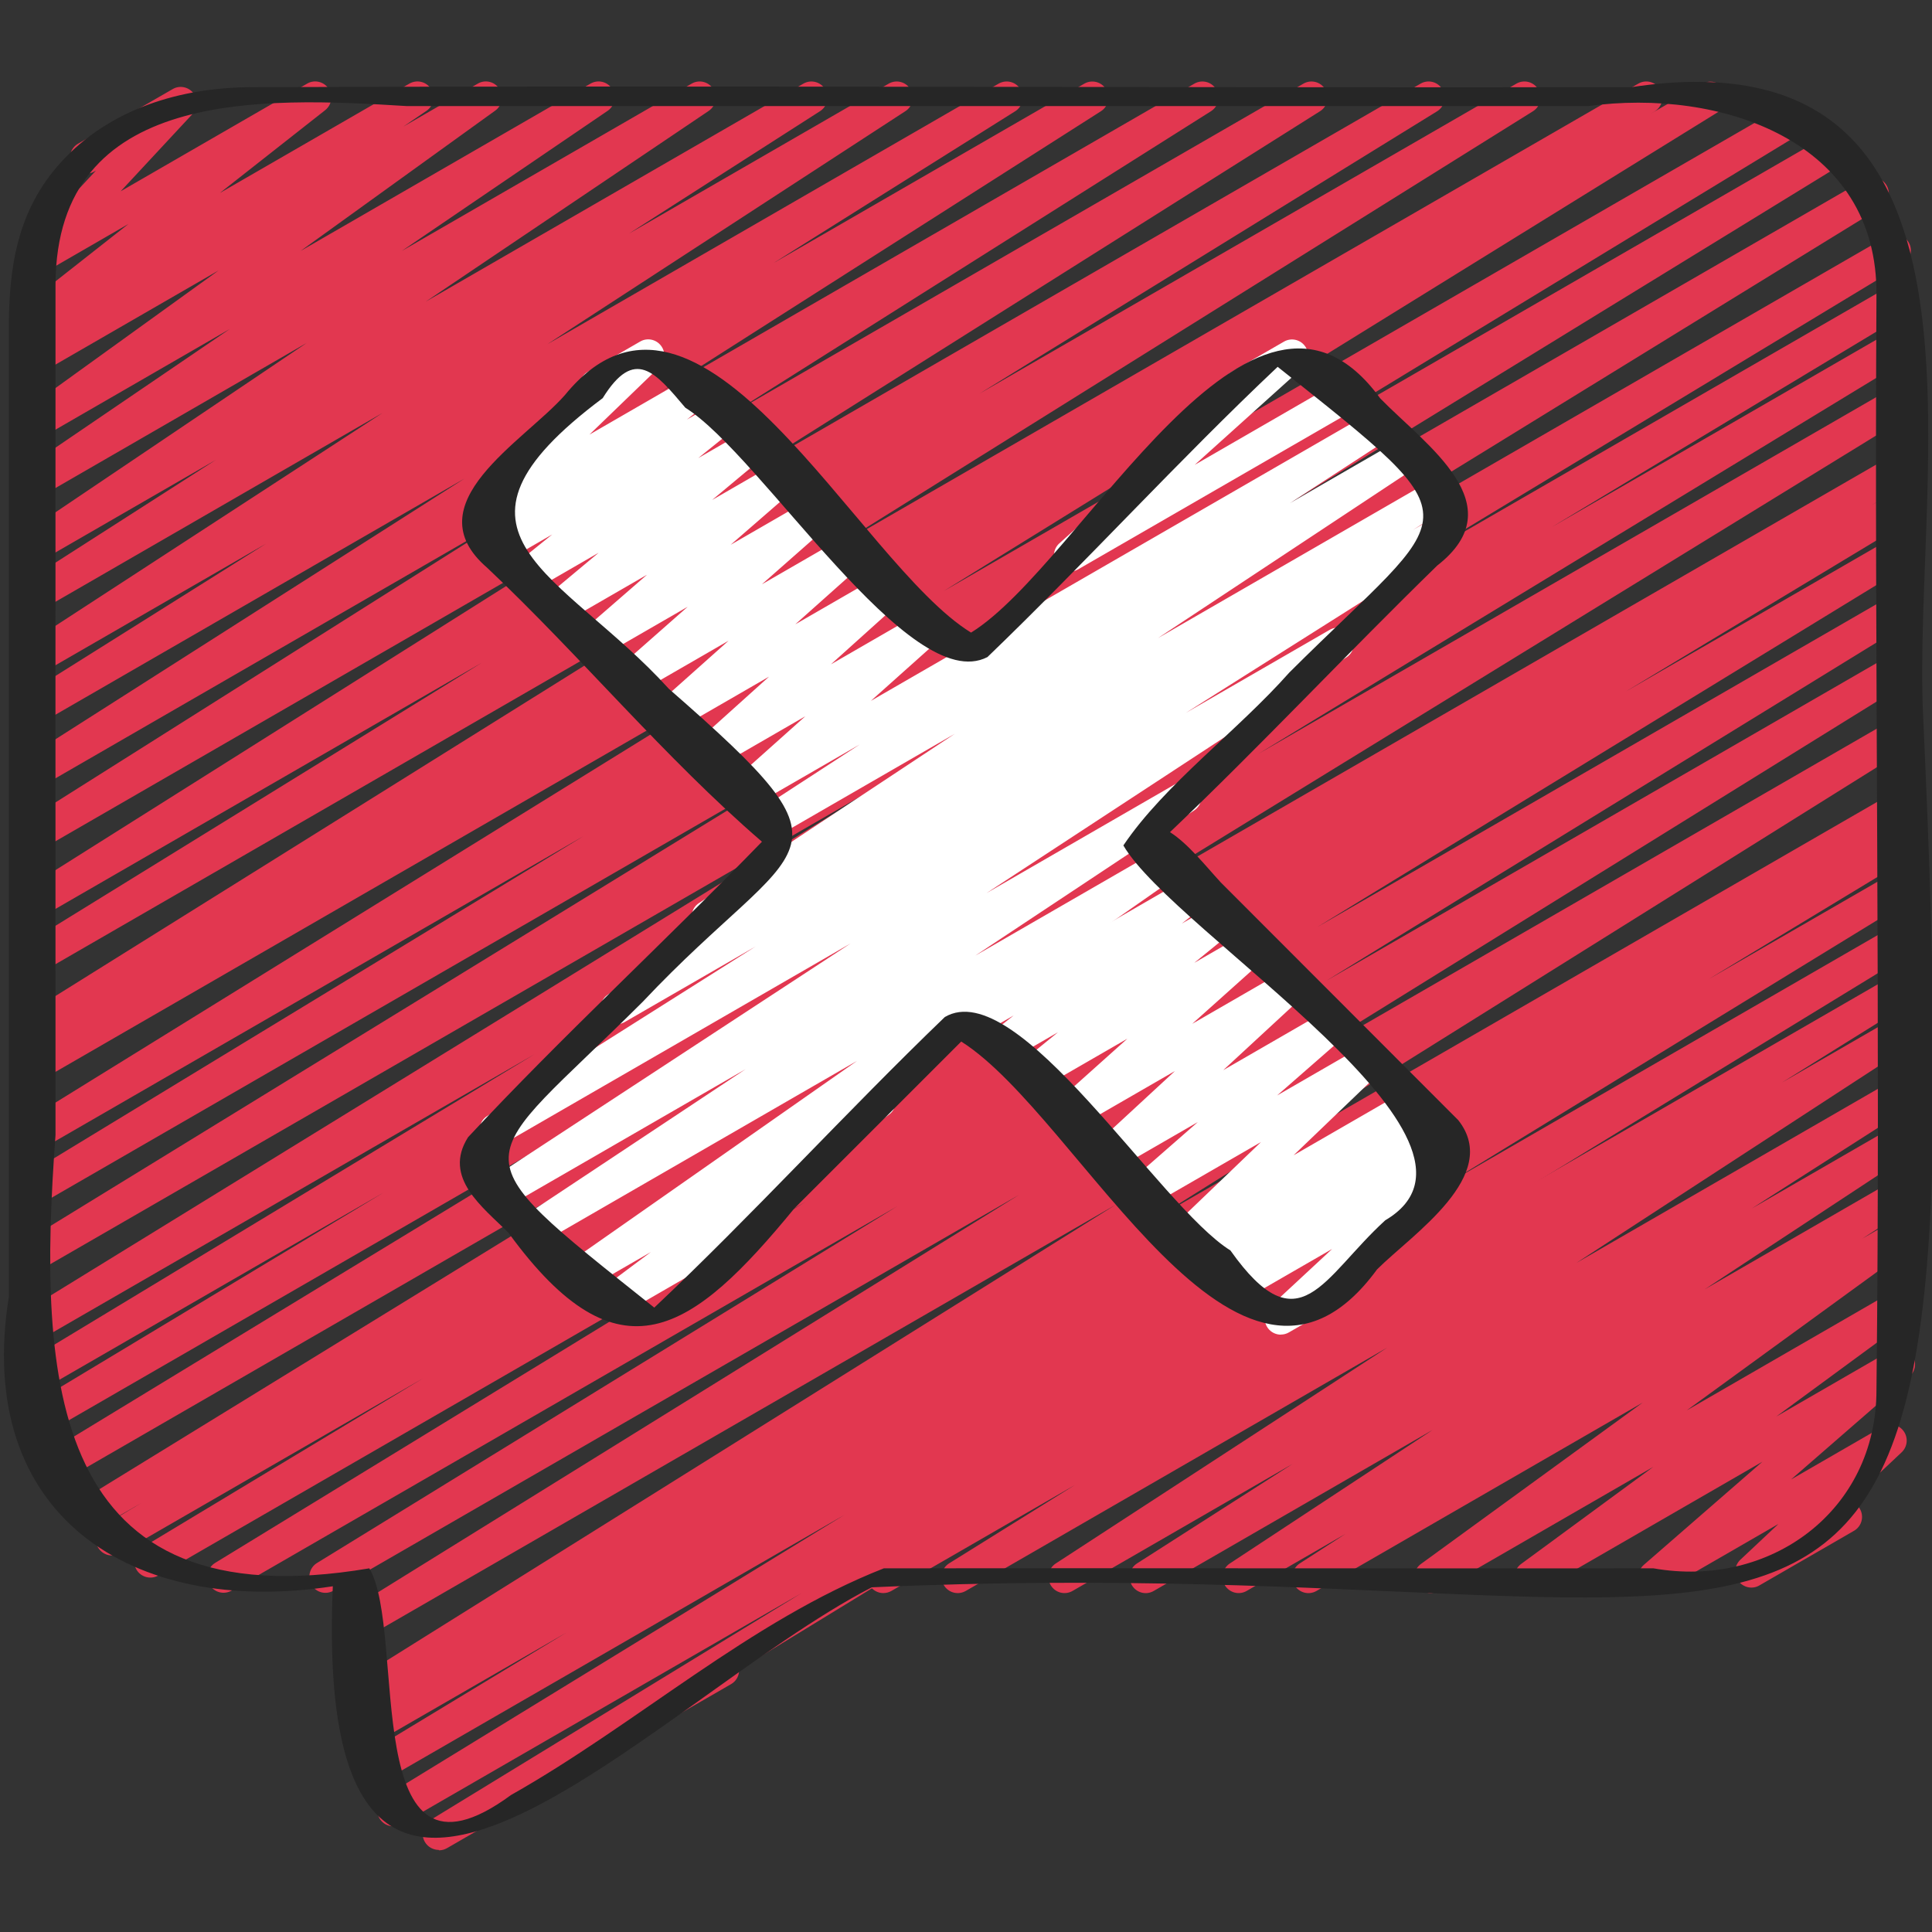 <svg id="Icons" height="512" viewBox="0 0 60 60" width="512" xmlns="http://www.w3.org/2000/svg"><rect x="0" y="0" width="60" height="60" fill="#333333" stroke="none"/><path d="m27.434 49.475c-.172 0-.341-.09-.433-.25-.139-.239-.057-.545.183-.683l31.536-18.207c.236-.139.538-.06.679.176.141.233.067.537-.164.682l-3.898 2.428 3.384-1.953c.235-.137.534-.06.676.171s.074.533-.153.681l-10.29 6.702 9.768-5.64c.237-.137.536-.059.677.173.142.232.071.534-.157.681l-4.839 3.095 4.319-2.493c.235-.137.533-.06.676.17.142.23.075.531-.15.681l-6.306 4.152 5.78-3.337c.235-.137.536-.061.677.172.142.231.072.533-.155.681l-1.408.909.887-.512c.229-.135.525-.062.669.16.146.223.09.521-.125.677l-6.887 5.012 6.343-3.662c.229-.134.524-.062.669.159.145.223.091.52-.123.677l-4.105 3.015 3.56-2.055c.221-.129.507-.068.657.143.149.209.115.498-.079.667l-3.679 3.2 2.842-1.641c.217-.128.499-.071.651.135.151.203.126.488-.059.662l-1.615 1.519c.13.03.247.112.318.236.139.239.057.545-.183.683l-2.936 1.695c-.217.129-.499.07-.651-.135-.151-.203-.126-.488.059-.662l1.183-1.112-3.601 2.079c-.219.13-.506.07-.657-.143-.149-.209-.115-.498.079-.667l3.68-3.201-6.947 4.011c-.228.134-.523.064-.669-.159-.145-.223-.091-.52.123-.677l4.105-3.015-6.672 3.852c-.229.134-.525.062-.669-.16-.146-.223-.09-.521.125-.677l6.886-5.011-10.13 5.849c-.235.137-.535.061-.677-.172-.142-.231-.072-.533.155-.681l1.423-.919-3.068 1.771c-.235.137-.533.06-.676-.17-.142-.23-.075-.531.15-.681l6.303-4.15-8.664 5.002c-.236.138-.535.06-.677-.173s-.071-.534.157-.681l4.833-3.092-6.833 3.945c-.235.137-.535.061-.676-.171-.142-.231-.074-.533.153-.681l10.293-6.703-13.088 7.556c-.238.137-.539.058-.679-.176-.141-.233-.067-.537.164-.682l3.903-2.431-5.696 3.288c-.079.046-.165.067-.25.067z" fill="#e23750"/><path d="m13.627 57.451c-.17 0-.337-.088-.43-.244-.14-.235-.064-.54.169-.683l11.516-7.042-12.415 7.168c-.238.138-.54.059-.68-.177s-.064-.539.168-.683l14.271-8.745-14.296 8.253c-.239.138-.54.058-.681-.178-.14-.236-.062-.541.172-.683l6.176-3.739-5.811 3.354c-.239.138-.542.058-.681-.179-.14-.236-.062-.541.173-.683l.312-.188c-.223.085-.481.002-.608-.209-.141-.234-.067-.537.164-.682l23.498-14.694-23.229 13.411c-.238.137-.54.058-.679-.176-.141-.234-.066-.538.165-.682l20.743-12.861-21.287 12.29c-.238.138-.54.059-.68-.177-.14-.234-.065-.539.168-.682l18.016-11.076-20.668 11.933c-.238.137-.54.059-.68-.177s-.064-.54.169-.683l18.333-11.213-20.095 11.602c-.238.137-.542.058-.681-.179-.14-.236-.062-.541.173-.683l8.721-5.256-9.406 5.431c-.239.137-.542.059-.681-.18-.14-.236-.062-.541.174-.682l1.181-.707-1.482.855c-.238.138-.54.059-.68-.177s-.065-.539.168-.682l25.248-15.516-25.77 14.884c-.238.138-.541.057-.68-.178-.14-.235-.064-.54.17-.682l20.161-12.267-20.149 11.634c-.239.138-.542.058-.681-.179-.14-.236-.062-.541.173-.683l11.029-6.64-10.628 6.136c-.238.137-.54.058-.681-.178-.14-.236-.062-.541.172-.683l15.828-9.573-15.319 8.845c-.238.138-.54.059-.68-.177-.14-.234-.065-.538.168-.682l26.651-16.396-26.139 15.091c-.238.137-.54.059-.68-.177s-.065-.539.168-.682l24.297-14.913-23.785 13.733c-.238.138-.541.058-.68-.178-.14-.235-.064-.54.17-.682l17.356-10.558-16.846 9.726c-.238.138-.54.059-.679-.176-.141-.234-.066-.538.166-.682l24.088-14.9-23.575 13.611c-.238.138-.542.058-.681-.179-.14-.236-.062-.541.173-.683l.435-.261c-.222.083-.479 0-.605-.21-.141-.234-.067-.537.164-.682l21.861-13.654-21.347 12.325c-.238.137-.54.059-.68-.177-.14-.234-.065-.538.167-.682l14.194-8.758-13.681 7.9c-.235.138-.536.061-.678-.174-.141-.233-.069-.536.161-.682l17.894-11.278-17.377 10.033c-.235.139-.536.06-.678-.174-.141-.233-.069-.536.161-.682l14.873-9.388-14.356 8.289c-.235.138-.536.06-.678-.173-.141-.232-.07-.535.159-.682l13.666-8.71-13.147 7.59c-.235.139-.537.06-.679-.175-.141-.233-.068-.536.163-.682l7.5-4.711-6.984 4.032c-.235.137-.535.06-.676-.171-.143-.231-.074-.533.153-.681l11.122-7.239-10.599 6.12c-.235.139-.535.06-.677-.173-.142-.231-.071-.534.157-.681l5.941-3.807-5.422 3.13c-.235.135-.531.06-.674-.168-.143-.229-.079-.528.145-.68l8.779-5.918-8.249 4.764c-.232.136-.53.062-.674-.167-.143-.228-.08-.527.143-.679l6.387-4.348-5.855 3.381c-.229.134-.524.062-.67-.161-.145-.224-.089-.521.128-.677l6.048-4.361-5.506 3.178c-.232.136-.53.062-.674-.167-.143-.228-.08-.527.143-.679l.715-.486-.184.105c-.227.132-.516.065-.664-.152-.147-.217-.102-.511.104-.673l3.269-2.571-2.624 1.515c-.213.125-.486.074-.641-.121-.154-.193-.145-.471.024-.652l2.231-2.4-.055.031c-.239.138-.546.056-.683-.183-.139-.239-.057-.545.183-.683l2.937-1.695c.212-.125.485-.073.641.121.154.193.145.471-.024.652l-2.231 2.4 5.79-3.343c.225-.133.517-.066.664.152.147.217.102.511-.104.673l-3.269 2.571 5.884-3.396c.234-.135.531-.062.674.167.143.228.08.527-.143.679l-.717.488 2.311-1.334c.229-.135.524-.063.67.161.145.224.089.521-.128.677l-6.045 4.359 9.003-5.197c.234-.135.531-.062.674.167.143.228.08.527-.143.679l-6.392 4.351 9.001-5.196c.233-.136.53-.061.674.168.143.229.079.528-.145.68l-8.781 5.919 11.722-6.767c.237-.136.536-.059.677.173.142.231.071.534-.157.681l-5.934 3.802 8.063-4.655c.235-.138.535-.06.676.171.142.231.074.533-.153.681l-11.122 7.239 14.014-8.092c.238-.136.538-.06.679.175.141.233.068.536-.163.682l-7.502 4.712 9.646-5.568c.237-.136.537-.059.678.173s.07.535-.159.682l-13.665 8.71 16.565-9.566c.236-.136.537-.059.678.174s.069.536-.161.682l-14.876 9.39 17.746-10.246c.236-.136.537-.059.678.174s.069.536-.161.682l-17.886 11.273 21.007-12.129c.236-.138.538-.06.68.177.14.234.065.538-.167.682l-14.214 8.77 16.677-9.629c.236-.138.538-.059.679.175s.067.537-.164.682l-21.849 13.646 25.119-14.503c.236-.139.541-.058.681.179s.062.541-.173.683l-.136.081 1.623-.937c.236-.138.539-.059.679.176.141.234.066.538-.166.682l-24.084 14.898 26.162-15.105c.237-.139.54-.058.68.178s.064.54-.17.682l-17.354 10.557 18.168-10.489c.236-.139.538-.06.68.177.14.235.065.539-.168.682l-24.309 14.92 24.918-14.386c.236-.138.538-.06.68.177.14.234.065.538-.168.682l-26.647 16.395 26.82-15.484c.238-.139.54-.058.681.178.14.236.062.541-.172.683l-15.829 9.574 15.447-8.918c.237-.139.542-.059.681.179.14.236.062.541-.173.683l-11.031 6.641 10.523-6.075c.237-.14.54-.058.68.178s.064.54-.17.682l-20.152 12.261 19.643-11.34c.236-.138.538-.06.68.177.14.235.065.539-.168.682l-25.257 15.521 24.745-14.286c.237-.139.542-.059.681.18.14.236.062.541-.174.682l-1.134.679.627-.361c.237-.14.542-.059.681.179.14.236.062.541-.173.683l-8.735 5.265 8.228-4.75c.236-.139.538-.06.68.177.14.235.064.54-.169.683l-18.323 11.207 17.812-10.284c.236-.138.538-.06.68.177.14.234.065.539-.168.682l-18.038 11.09 17.526-10.118c.236-.139.539-.06.679.176.141.234.066.538-.165.682l-20.74 12.859 20.227-11.678c.236-.139.538-.059.679.175s.067.537-.164.682l-23.493 14.691 22.979-13.267c.237-.139.542-.059.681.179.14.236.062.541-.173.683l-.424.255c.217-.081.472.008.597.217.14.236.062.541-.172.683l-6.18 3.741 5.671-3.273c.236-.138.538-.06.68.177.14.235.064.539-.168.683l-14.26 8.738 13.748-7.937c.236-.138.54-.06.68.177.14.235.064.54-.169.683l-36.281 22.186c.007.18-.083.357-.25.453l-8.822 5.094c-.079.046-.165.067-.25.067z" fill="#e23750"/><g fill="#fff"><path d="m39.778 41.449c-.153 0-.305-.071-.402-.203-.151-.205-.124-.49.062-.663l1.933-1.795-2.72 1.569c-.227.133-.519.064-.665-.154s-.099-.513.109-.674l.365-.282-.585.337c-.227.134-.52.065-.665-.154-.146-.218-.099-.513.109-.674l.368-.284-.589.339c-.217.127-.499.07-.649-.133-.152-.202-.129-.485.054-.661l2.659-2.55-3.432 1.98c-.22.13-.506.069-.656-.142-.15-.209-.116-.498.077-.667l2.048-1.791-2.582 1.49c-.217.13-.501.069-.652-.136s-.124-.491.062-.664l2.462-2.275-3.14 1.812c-.219.13-.503.07-.655-.14-.15-.207-.119-.494.071-.665l2.247-2.012-2.843 1.641c-.225.132-.514.066-.662-.149-.147-.214-.105-.507.097-.671l1.252-1.02-1.604.926c-.226.132-.517.065-.664-.152-.146-.217-.102-.51.104-.673l.787-.622-1.064.614c-.24.138-.546.057-.683-.183-.139-.239-.057-.545.183-.683l7.024-4.057c.225-.133.516-.065.664.151.146.218.102.511-.104.674l-.795.628 1.07-.617c.224-.132.514-.066.662.149.147.214.105.507-.097.671l-1.25 1.018 1.599-.923c.221-.129.504-.069.655.14.15.207.119.494-.071.665l-2.247 2.012 2.839-1.639c.219-.127.502-.069.652.136.151.205.124.491-.062.664l-2.464 2.277 3.139-1.812c.221-.13.507-.068.656.142.15.209.116.498-.077.667l-2.047 1.79 2.578-1.488c.217-.129.498-.07.649.133.152.202.129.485-.054.661l-2.66 2.551 3.429-1.979c.227-.133.519-.065.665.154.146.218.099.513-.109.674l-.362.28.574-.331c.227-.134.519-.064.665.154s.099.513-.109.674l-.367.284.145-.083c.218-.128.5-.07.652.136.151.204.124.49-.062.663l-3.284 3.051c.019.022.036.047.051.073.139.239.057.545-.183.683l-1.852 1.068c-.078.046-.165.067-.25.067z"/><path d="m33.232 17.747c-.155 0-.308-.072-.404-.206-.15-.207-.12-.494.069-.665l5.166-4.651c-.133-.238-.051-.54.187-.677l1.624-.938c.22-.129.505-.068.654.139.15.207.12.494-.069.665l-3.356 3.022 4.454-2.571c.238-.14.545-.058.683.183.139.239.057.545-.183.683l-8.574 4.95c-.078.046-.164.067-.25.067z"/><path d="m18.945 40.955c-.163 0-.322-.08-.418-.225-.146-.222-.094-.518.119-.676l1.568-1.171-1.918 1.106c-.232.135-.528.062-.672-.164s-.084-.524.135-.678l8.857-6.2-9.739 5.623c-.234.135-.534.061-.675-.169-.143-.229-.077-.531.148-.681l6.807-4.517-7.384 4.263c-.236.137-.534.06-.676-.171s-.074-.531.151-.68l11.17-7.317-10.774 6.221c-.236.138-.536.06-.678-.174-.141-.233-.069-.536.16-.682l8.347-5.274-4.071 2.351c-.238.137-.539.058-.679-.175-.141-.234-.067-.537.164-.682l3.072-1.919c-.16-.007-.313-.091-.403-.237-.143-.229-.076-.53.149-.68l7.95-5.26-5.428 3.134c-.235.137-.534.061-.676-.171-.143-.231-.074-.533.153-.681l3-1.951-3.349 1.933c-.218.13-.503.069-.655-.14-.15-.207-.119-.495.072-.666l2.238-2-2.829 1.633c-.219.13-.504.07-.654-.139-.15-.207-.12-.494.069-.666l2.288-2.059-2.896 1.672c-.219.13-.503.07-.655-.14-.15-.208-.119-.495.072-.666l2.221-1.981-2.807 1.62c-.22.13-.504.068-.656-.141-.149-.209-.117-.497.075-.667l2.119-1.867-2.672 1.542c-.22.131-.507.067-.657-.143-.149-.21-.115-.499.079-.668l1.987-1.726-2.502 1.444c-.224.131-.511.066-.66-.146-.148-.213-.109-.504.09-.67l1.57-1.311-1.983 1.145c-.224.132-.516.066-.662-.149-.147-.216-.105-.509.099-.673l1.104-.891-1.43.825c-.227.133-.519.063-.664-.152-.147-.218-.101-.512.105-.674l.637-.499-.519.299c-.217.127-.497.071-.649-.132-.152-.201-.13-.485.052-.66l3.433-3.315c-.016-.02-.029-.04-.042-.062-.139-.239-.057-.545.183-.683l1.625-.938c.216-.127.496-.071.649.132.152.201.13.485-.052.66l-2.172 2.098 3.104-1.792c.227-.133.518-.063.664.152.147.218.101.512-.105.674l-.638.5.894-.516c.224-.133.516-.066.662.149.147.216.105.509-.099.673l-1.104.89 1.432-.826c.224-.132.512-.066.66.146s.109.504-.09.67l-1.569 1.31 1.985-1.146c.221-.128.508-.067.657.143s.115.499-.079.668l-1.988 1.727 2.507-1.447c.221-.128.506-.068.656.141.149.209.117.497-.075.667l-2.119 1.867 2.675-1.544c.22-.128.505-.069.655.14.15.208.119.495-.072.666l-2.22 1.98 2.809-1.621c.22-.128.505-.068.654.139.15.207.12.494-.069.666l-2.288 2.059 2.899-1.674c.22-.128.505-.069.655.14.15.207.119.495-.072.666l-2.24 2.002 15.476-8.934c.235-.137.534-.061.676.171.143.231.074.533-.153.681l-2.987 1.943 3.334-1.925c.234-.137.532-.062.675.17.143.229.076.53-.149.68l-7.959 5.266 8.558-4.94c.236-.139.538-.059.679.175s.067.537-.164.682l-1.157.724.763-.44c.237-.137.538-.059.678.174.141.233.069.536-.16.682l-8.333 5.266 4.469-2.58c.234-.136.532-.06.676.171.142.23.074.531-.151.68l-11.184 7.326 5.928-3.422c.233-.137.533-.062.675.169.143.229.077.531-.148.681l-6.801 4.512 5.77-3.33c.232-.135.528-.062.672.164s.084.524-.135.678l-9.32 6.523c.171-.019.354.067.456.224.146.222.094.518-.119.676l-3.384 2.526c.067.042.125.101.167.174.139.239.057.545-.183.683l-5.016 2.896c-.078.046-.165.067-.25.067z"/></g><path d="m59.724 22.223c-.357-7.536 2.94-21.342-9.062-19.516-14.282.02-28.566-.05-42.849 0-2.202.01-4.407.665-5.927 2.34-1.349 1.486-1.611 3.247-1.611 5.145v30.08c-1.091 6.785 3.813 9.952 10.061 8.991-.665 15.638 9.91 3.553 16.737.033 30.559-1.38 34.294 8.685 32.651-27.073zm-1.449 20.95c0 3.757-3.311 6.169-6.924 5.533-7.967.008-15.939-.01-23.903 0-4.141 1.626-7.674 4.837-11.578 7.04-4.78 3.515-3.221-5.051-4.4-7.04-9.939 1.683-10.311-5.782-9.746-13.455.001-8.813-.004-17.626 0-26.439.039-6.076 6.434-5.796 10.901-5.518h36.702c4.052-.555 9.013 1.038 8.948 5.901-.066 11.324.128 22.655 0 33.978z" fill="#262626"/><path d="m37.897 27.387c-.456-.494-.999-1.187-1.562-1.544 2.817-2.682 5.503-5.553 8.299-8.279 2.418-1.884-.35-3.735-1.77-5.192-3.978-5.472-9.243 5.131-12.707 7.274-3.539-2.171-8.432-12.493-12.613-7.377-1.274 1.446-4.727 3.373-2.414 5.364 2.907 2.746 5.514 5.905 8.533 8.507-3 3.094-6.205 6.041-9.127 9.177-.798 1.257.461 2.173 1.256 2.969 3.444 4.738 5.723 3.082 8.875-.756 1.728-1.728 3.456-3.456 5.185-5.184 3.719 2.351 8.617 12.953 12.913 7.077 1.079-1.079 3.883-2.917 2.522-4.636-2.464-2.466-4.927-4.933-7.391-7.399zm5.123 10.511c-1.94 1.768-2.665 3.962-4.808.936-2.228-1.386-6.602-8.582-8.87-7.249-3.048 2.932-5.98 6.155-9.023 9.024-6.343-5.052-5.591-4.277-.356-9.5 4.896-5.199 7.021-4.298.807-9.719-3.294-3.632-7.722-4.787-2.053-9.025.994-1.601 1.632-.808 2.566.296 2.383 1.494 6.964 8.994 9.383 7.745 3.044-2.929 5.973-6.149 9.013-9.014 6.332 5.045 5.599 4.274.36 9.496-1.604 1.812-3.873 3.471-5.152 5.368 1.586 2.726 12.31 9.185 8.132 11.642z" fill="#262626"/></svg>